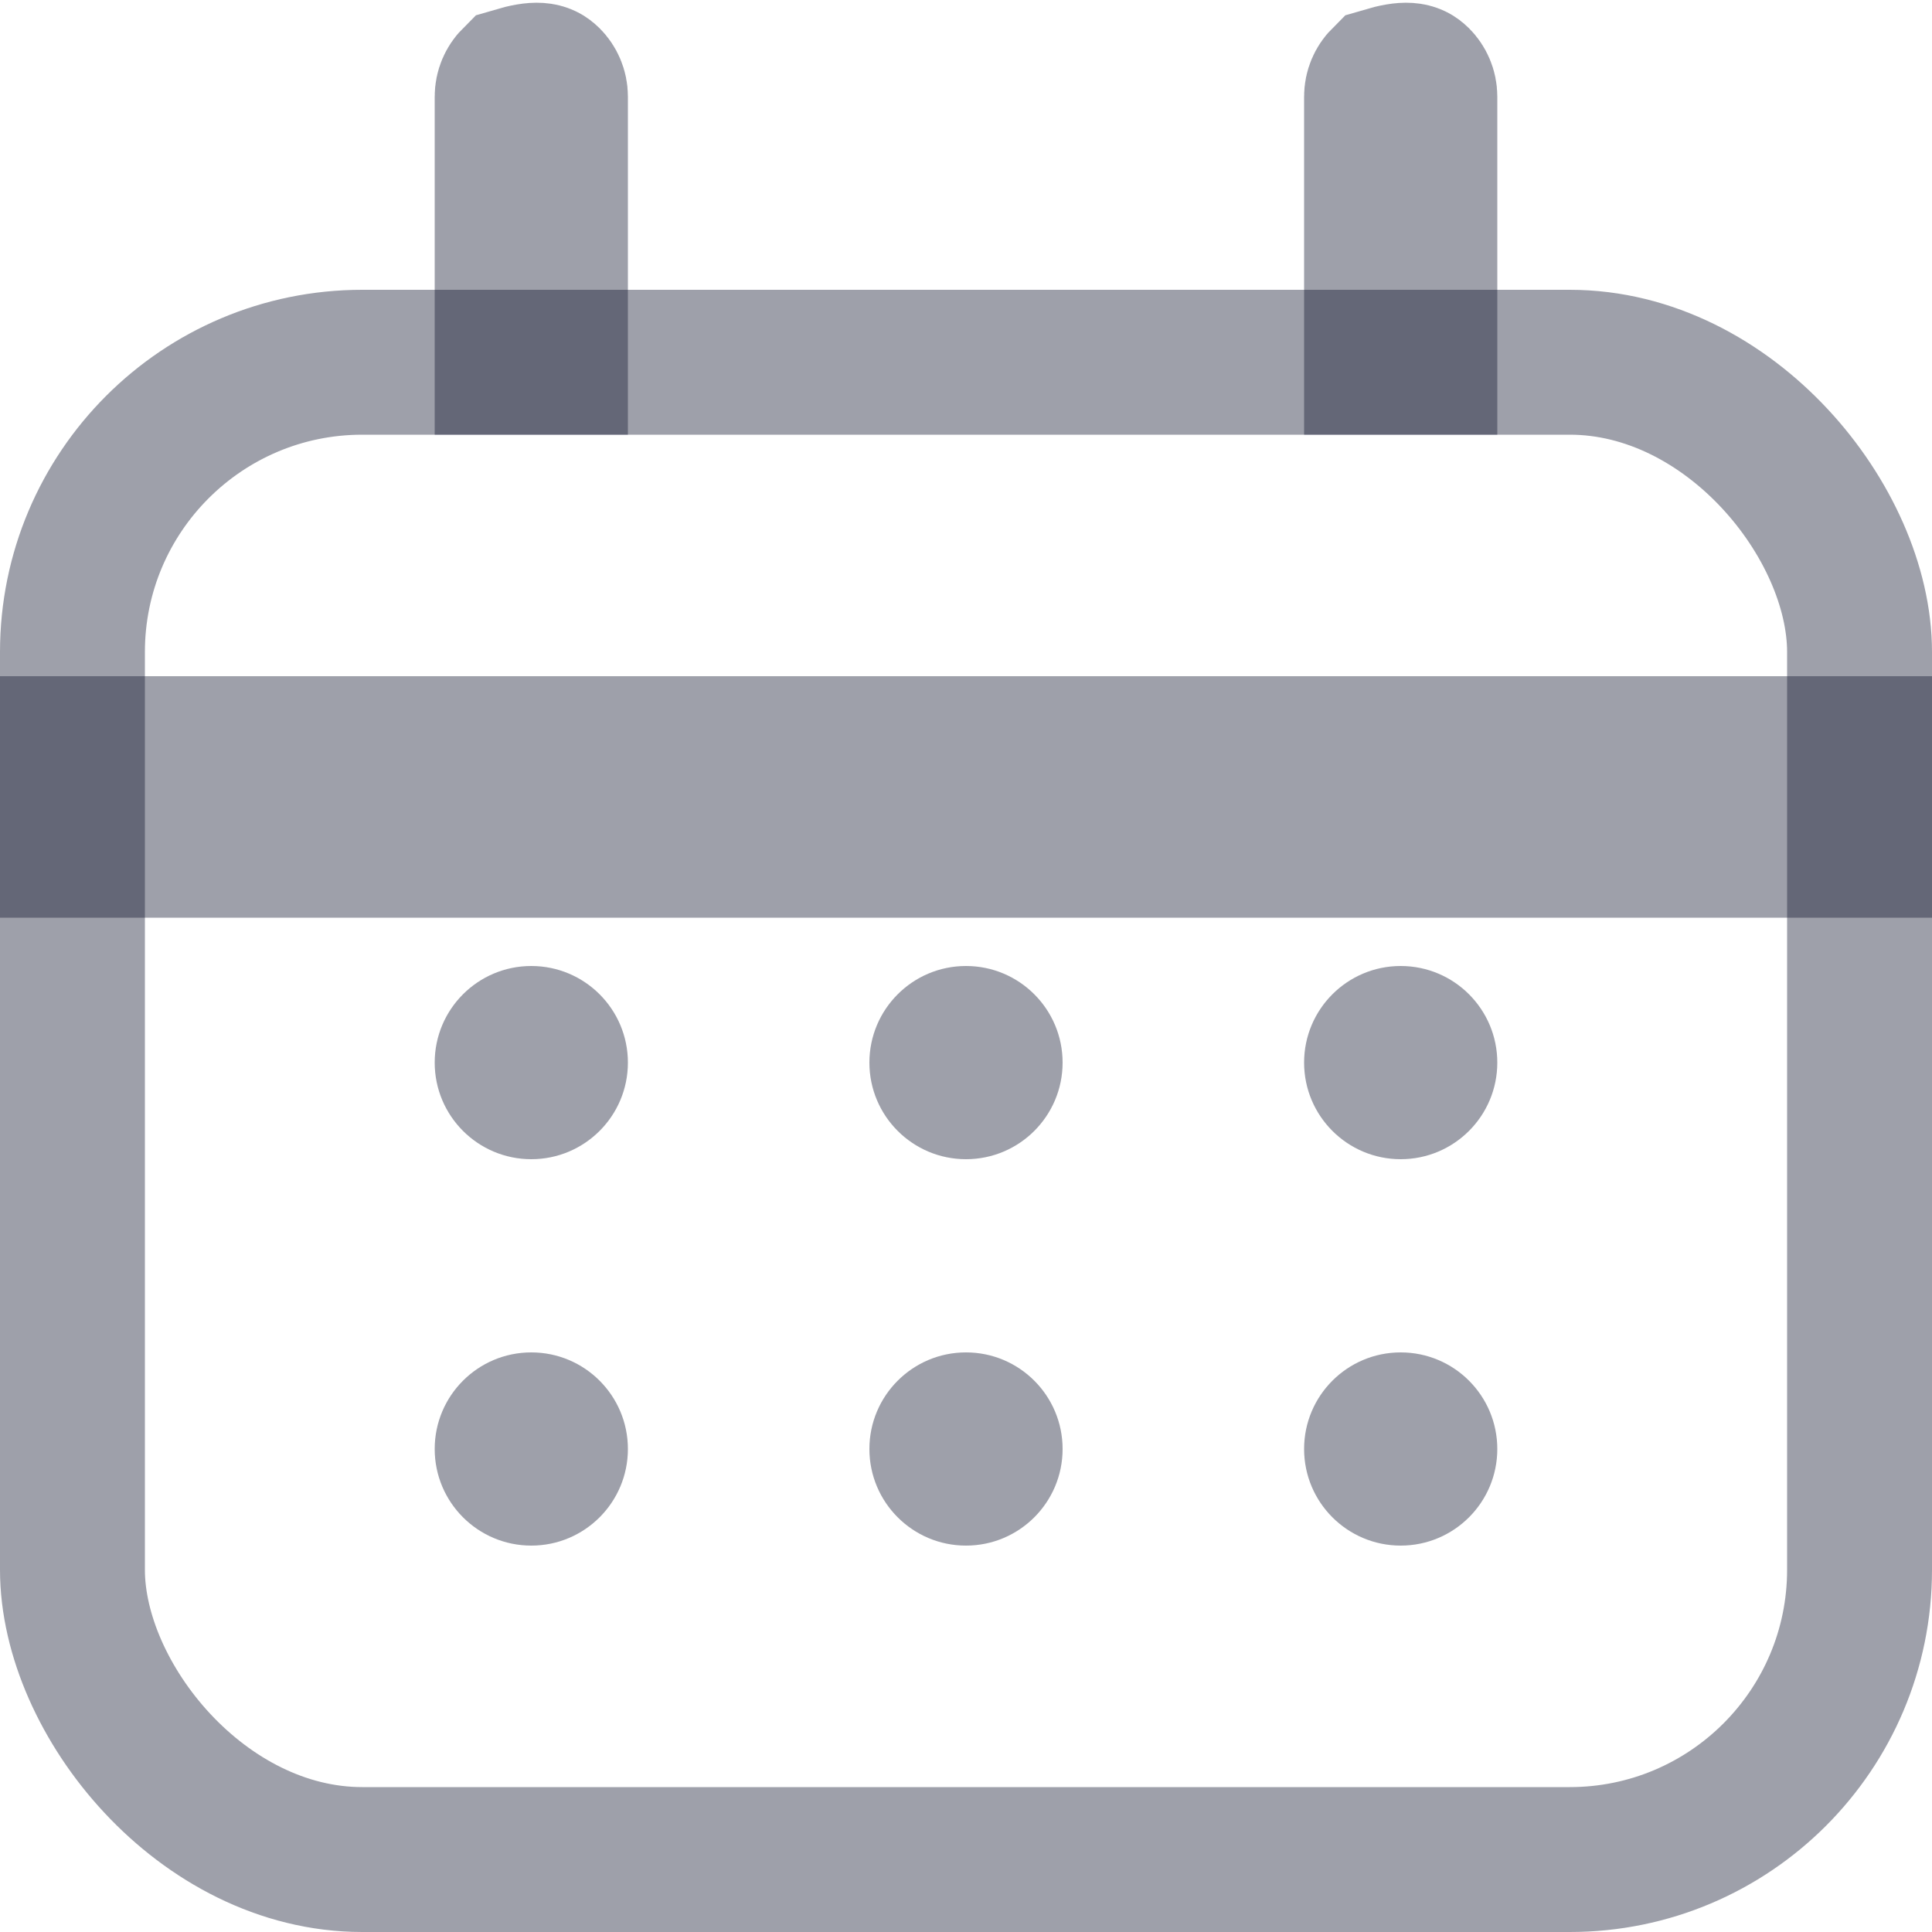 <?xml version="1.0" encoding="UTF-8"?>
<svg width="20px" height="20px" viewBox="0 0 20 20" version="1.1" xmlns="http://www.w3.org/2000/svg" xmlns:xlink="http://www.w3.org/1999/xlink">
    <title>date备份 2</title>
    <g id="页面-1" stroke="none" stroke-width="1" fill="none" fill-rule="evenodd">
        <g id="表单" transform="translate(-675, -525)">
            <g id="date备份-2" transform="translate(675, 525)">
                <rect id="矩形" x="0" y="0" width="20" height="20"></rect>
                <rect id="矩形" stroke-opacity="0.404" stroke="#11142D" stroke-width="1.5" x="0.75" y="3.75" width="18.5" height="15.5" rx="3"></rect>
                <path d="M5.323,0.823 C5.569,0.75 5.632,0.778 5.677,0.823 C5.722,0.868 5.75,0.931 5.75,1 L5.75,1 L5.75,3.75 L5.25,3.75 L5.25,1 C5.25,0.931 5.278,0.868 5.323,0.823 Z" id="矩形" stroke-opacity="0.404" stroke="#11142D" stroke-width="1.5"></path>
                <path d="M14.323,0.823 C14.569,0.75 14.632,0.778 14.677,0.823 C14.722,0.868 14.75,0.931 14.75,1 L14.75,1 L14.75,3.75 L14.25,3.75 L14.25,1 C14.25,0.931 14.278,0.868 14.323,0.823 Z" id="矩形备份" stroke-opacity="0.404" stroke="#11142D" stroke-width="1.5"></path>
                <rect id="矩形" stroke-opacity="0.404" stroke="#11142D" stroke-width="1.5" x="0.75" y="7.75" width="18.5" height="1"></rect>
                <circle id="椭圆形" fill-opacity="0.403" fill="#11142D" cx="5.5" cy="11" r="1"></circle>
                <circle id="椭圆形备份-5" fill-opacity="0.403" fill="#11142D" cx="5.5" cy="15" r="1"></circle>
                <circle id="椭圆形备份-3" fill-opacity="0.403" fill="#11142D" cx="10" cy="11" r="1"></circle>
                <circle id="椭圆形备份-6" fill-opacity="0.403" fill="#11142D" cx="10" cy="15" r="1"></circle>
                <circle id="椭圆形备份-4" fill-opacity="0.403" fill="#11142D" cx="14.5" cy="11" r="1"></circle>
                <circle id="椭圆形备份-7" fill-opacity="0.403" fill="#11142D" cx="14.5" cy="15" r="1"></circle>
            </g>
        </g>
    </g>
</svg>